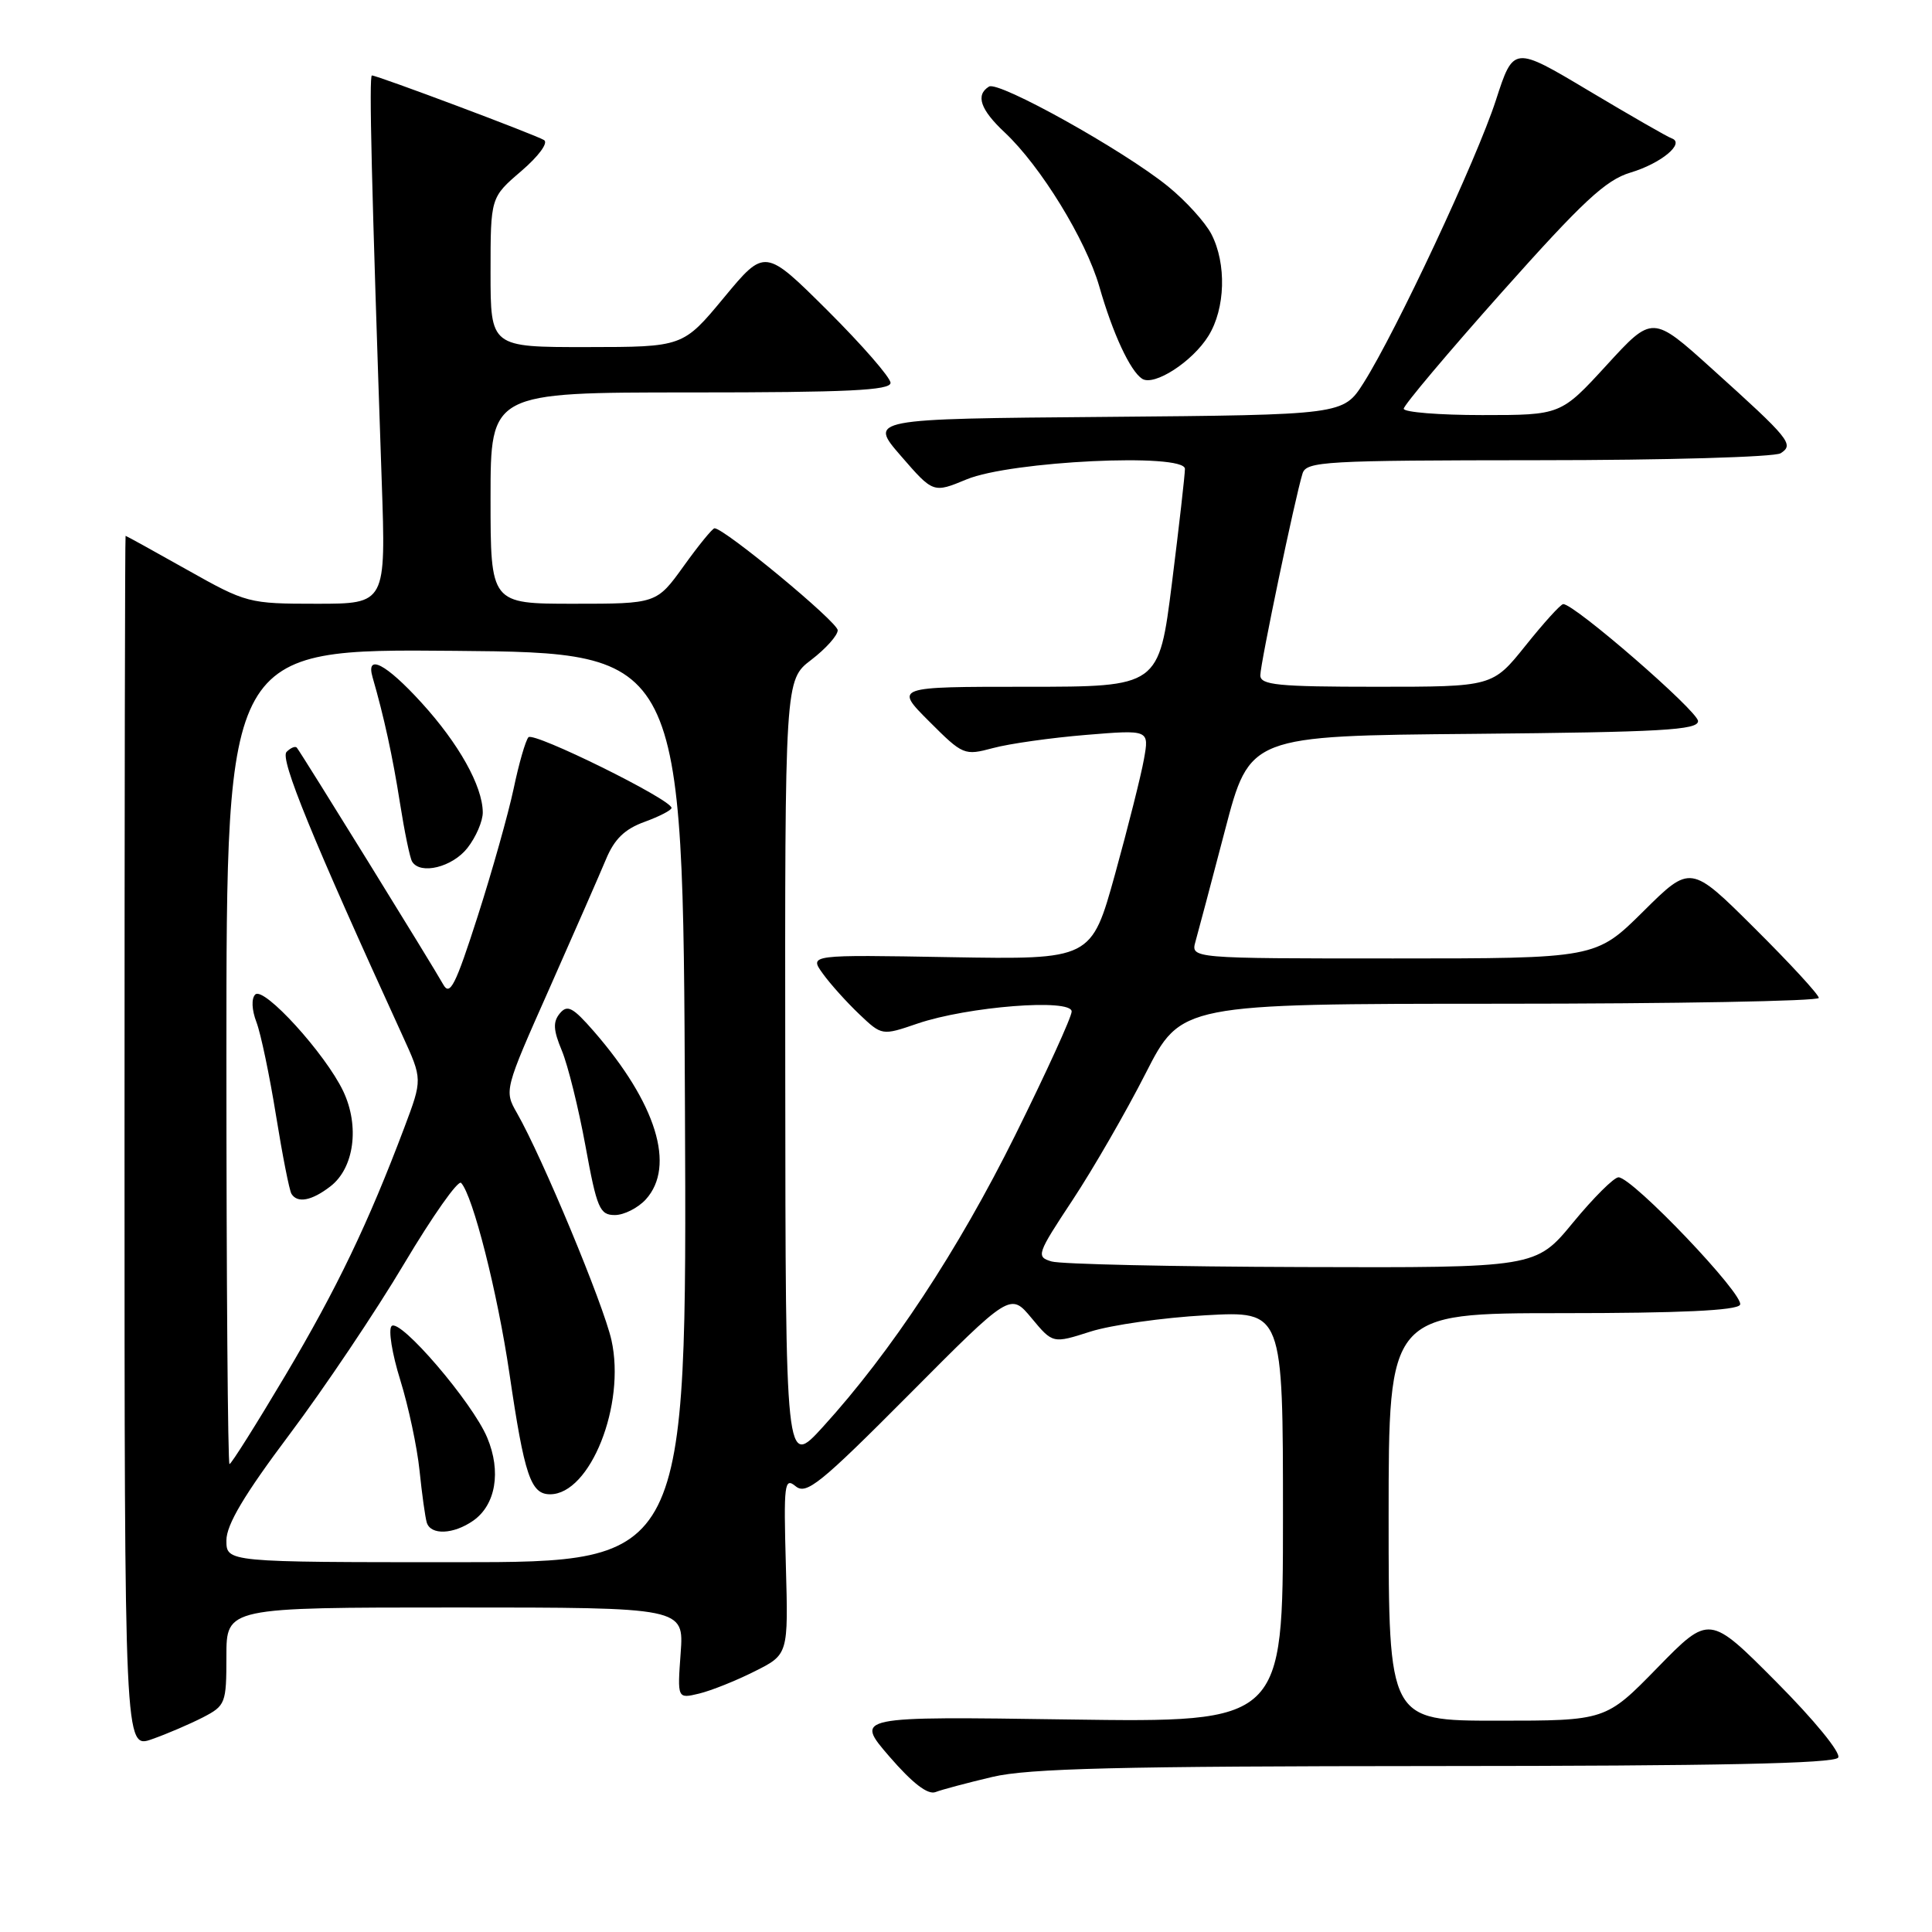 <?xml version="1.0" encoding="UTF-8" standalone="no"?>
<!DOCTYPE svg PUBLIC "-//W3C//DTD SVG 1.1//EN" "http://www.w3.org/Graphics/SVG/1.1/DTD/svg11.dtd" >
<svg xmlns="http://www.w3.org/2000/svg" xmlns:xlink="http://www.w3.org/1999/xlink" version="1.1" viewBox="0 0 256 256">
 <g >
 <path fill="currentColor"
d=" M 131.50 235.45 C 136.28 234.32 148.24 234.03 190.19 234.01 C 227.58 234.00 243.08 233.68 243.57 232.89 C 243.95 232.26 240.43 227.95 235.37 222.86 C 226.50 213.94 226.50 213.94 219.63 220.97 C 212.77 228.00 212.77 228.00 198.38 228.00 C 184.00 228.00 184.00 228.00 184.00 201.00 C 184.00 174.00 184.00 174.00 206.94 174.00 C 222.60 174.00 230.10 173.65 230.56 172.90 C 231.29 171.72 216.31 156.00 214.46 156.00 C 213.86 156.00 211.15 158.70 208.44 161.99 C 203.50 167.99 203.50 167.99 172.50 167.89 C 155.45 167.84 140.53 167.51 139.34 167.15 C 137.26 166.53 137.38 166.19 142.13 159.00 C 144.85 154.88 149.20 147.34 151.79 142.25 C 156.50 133.01 156.50 133.01 198.75 133.00 C 221.99 133.00 241.00 132.65 241.00 132.23 C 241.00 131.80 237.18 127.65 232.50 123.00 C 224.01 114.55 224.01 114.55 217.73 120.78 C 211.45 127.00 211.45 127.00 184.61 127.00 C 157.78 127.00 157.78 127.00 158.41 124.75 C 158.76 123.51 160.52 116.88 162.32 110.00 C 165.59 97.50 165.59 97.50 195.29 97.24 C 220.12 97.01 225.00 96.74 225.00 95.55 C 225.00 94.24 208.52 79.94 207.13 80.05 C 206.78 80.07 204.54 82.55 202.14 85.55 C 197.77 91.00 197.77 91.00 182.39 91.00 C 169.30 91.00 167.00 90.77 167.00 89.48 C 167.00 87.94 171.60 65.95 172.59 62.75 C 173.09 61.13 175.48 61.00 203.82 60.98 C 220.69 60.98 235.15 60.56 235.94 60.06 C 237.77 58.90 237.19 58.19 226.84 48.86 C 218.96 41.75 218.96 41.75 212.89 48.38 C 206.82 55.00 206.82 55.00 196.41 55.00 C 190.69 55.00 186.00 54.62 186.00 54.16 C 186.00 53.70 191.86 46.74 199.03 38.69 C 209.73 26.68 212.77 23.85 216.04 22.87 C 220.12 21.65 223.34 18.97 221.50 18.33 C 220.95 18.14 216.01 15.30 210.53 12.03 C 200.55 6.07 200.55 6.07 198.21 13.29 C 195.67 21.12 185.00 43.91 180.68 50.74 C 177.99 54.97 177.99 54.97 146.55 55.24 C 115.11 55.50 115.11 55.50 119.39 60.43 C 123.66 65.35 123.66 65.35 128.08 63.52 C 133.93 61.09 157.00 59.99 157.01 62.13 C 157.01 62.88 156.24 69.69 155.29 77.25 C 153.56 91.00 153.56 91.00 136.04 91.00 C 118.53 91.00 118.53 91.00 123.11 95.58 C 127.60 100.07 127.77 100.14 131.59 99.12 C 133.74 98.54 139.28 97.76 143.89 97.38 C 152.28 96.69 152.28 96.69 151.58 100.59 C 151.20 102.74 149.47 109.60 147.75 115.83 C 144.61 127.15 144.61 127.15 125.91 126.83 C 107.22 126.50 107.22 126.50 109.02 129.00 C 110.01 130.38 112.18 132.79 113.84 134.37 C 116.86 137.24 116.86 137.24 121.57 135.63 C 128.23 133.36 142.00 132.28 142.00 134.03 C 142.00 134.75 138.63 142.13 134.52 150.42 C 126.95 165.68 118.07 179.15 109.04 189.07 C 104.09 194.50 104.09 194.50 104.05 142.30 C 104.00 90.10 104.00 90.10 107.50 87.43 C 109.42 85.96 111.00 84.20 111.00 83.51 C 111.00 82.42 95.99 70.00 94.68 70.00 C 94.41 70.00 92.57 72.25 90.60 75.00 C 87.00 80.00 87.00 80.00 76.00 80.00 C 65.00 80.00 65.00 80.00 65.00 66.00 C 65.00 52.00 65.00 52.00 91.50 52.00 C 112.28 52.00 118.00 51.73 118.00 50.73 C 118.00 50.03 114.25 45.73 109.68 41.17 C 101.35 32.89 101.35 32.89 95.93 39.43 C 90.50 45.98 90.50 45.98 77.75 45.99 C 65.00 46.00 65.00 46.00 65.00 36.08 C 65.00 26.16 65.00 26.16 69.06 22.68 C 71.37 20.70 72.68 18.92 72.09 18.56 C 70.98 17.87 50.01 10.00 49.28 10.00 C 48.88 10.00 49.23 24.45 50.58 63.75 C 51.14 80.00 51.14 80.00 41.96 80.00 C 32.94 80.00 32.65 79.92 24.79 75.50 C 20.39 73.02 16.72 71.00 16.64 71.00 C 16.56 71.00 16.50 107.17 16.50 151.37 C 16.50 231.74 16.50 231.74 20.14 230.45 C 22.14 229.75 25.17 228.44 26.89 227.56 C 29.88 226.01 30.00 225.71 30.00 219.47 C 30.00 213.00 30.00 213.00 60.31 213.00 C 90.63 213.00 90.63 213.00 90.19 219.05 C 89.75 225.10 89.75 225.10 92.63 224.41 C 94.21 224.03 97.52 222.71 99.98 221.47 C 104.46 219.23 104.46 219.23 104.13 207.41 C 103.83 196.62 103.94 195.71 105.42 196.93 C 106.84 198.11 108.67 196.63 120.46 184.78 C 133.88 171.28 133.88 171.28 136.69 174.66 C 139.50 178.04 139.50 178.04 144.50 176.44 C 147.25 175.57 154.11 174.59 159.75 174.28 C 170.00 173.71 170.00 173.71 170.00 200.98 C 170.00 228.24 170.00 228.24 141.63 227.84 C 113.26 227.43 113.26 227.43 117.84 232.74 C 120.91 236.29 122.93 237.85 123.96 237.46 C 124.81 237.13 128.20 236.23 131.50 235.45 Z  M 160.13 44.50 C 162.37 40.88 162.54 34.95 160.52 31.03 C 159.70 29.45 157.11 26.60 154.77 24.70 C 148.87 19.91 132.32 10.69 131.05 11.47 C 129.23 12.59 129.90 14.53 133.14 17.56 C 137.90 22.03 143.87 31.75 145.66 37.95 C 147.45 44.21 149.76 49.17 151.34 50.19 C 152.93 51.21 158.02 47.92 160.13 44.50 Z  M 30.00 204.11 C 30.00 202.03 32.37 198.05 38.36 190.07 C 42.96 183.94 49.80 173.76 53.55 167.45 C 57.31 161.14 60.70 156.32 61.10 156.74 C 62.66 158.40 65.92 171.25 67.50 181.98 C 69.49 195.53 70.32 198.00 72.89 198.00 C 78.21 198.00 82.93 186.13 81.02 177.57 C 79.95 172.80 71.86 153.36 68.51 147.50 C 66.80 144.51 66.81 144.45 72.79 131.00 C 76.08 123.58 79.46 115.86 80.30 113.85 C 81.41 111.18 82.78 109.85 85.41 108.90 C 87.38 108.18 88.99 107.35 88.98 107.05 C 88.94 105.92 70.69 96.92 70.02 97.69 C 69.63 98.14 68.75 101.20 68.06 104.50 C 67.36 107.80 65.22 115.42 63.29 121.43 C 60.34 130.62 59.61 132.05 58.72 130.43 C 57.54 128.28 39.90 99.75 39.33 99.07 C 39.13 98.83 38.52 99.08 37.97 99.63 C 37.06 100.54 41.35 111.03 53.35 137.26 C 55.98 143.01 55.98 143.01 53.59 149.37 C 48.80 162.08 44.65 170.73 37.81 182.25 C 33.97 188.71 30.64 194.00 30.41 194.00 C 30.19 194.00 30.00 169.69 30.00 139.99 C 30.00 85.97 30.00 85.97 60.25 86.24 C 90.50 86.50 90.50 86.50 90.76 146.75 C 91.02 207.00 91.02 207.00 60.51 207.00 C 30.00 207.00 30.00 207.00 30.00 204.11 Z  M 62.70 201.50 C 65.69 199.41 66.44 194.98 64.56 190.50 C 62.62 185.84 52.99 174.61 51.89 175.71 C 51.43 176.17 51.95 179.38 53.04 182.87 C 54.12 186.35 55.27 191.74 55.59 194.85 C 55.91 197.96 56.34 201.06 56.55 201.75 C 57.08 203.45 60.09 203.32 62.70 201.50 Z  M 85.58 158.92 C 89.55 154.53 86.97 146.19 78.70 136.67 C 75.90 133.46 75.18 133.08 74.18 134.28 C 73.25 135.41 73.31 136.49 74.45 139.22 C 75.25 141.15 76.66 146.83 77.58 151.86 C 79.09 160.13 79.47 161.00 81.47 161.00 C 82.69 161.00 84.54 160.06 85.58 158.92 Z  M 43.78 157.20 C 46.93 154.78 47.68 149.23 45.48 144.59 C 43.12 139.63 34.95 130.65 33.82 131.78 C 33.29 132.31 33.36 133.82 33.98 135.44 C 34.56 136.96 35.72 142.52 36.57 147.79 C 37.42 153.06 38.34 157.74 38.62 158.19 C 39.41 159.47 41.31 159.11 43.78 157.20 Z  M 61.93 112.37 C 63.07 110.92 63.99 108.78 63.97 107.62 C 63.93 104.14 60.79 98.53 55.85 93.11 C 51.14 87.94 48.44 86.54 49.37 89.75 C 50.86 94.89 52.03 100.22 53.00 106.42 C 53.60 110.23 54.32 113.71 54.61 114.17 C 55.70 115.95 59.93 114.91 61.93 112.37 Z "/>
</g>
</svg>